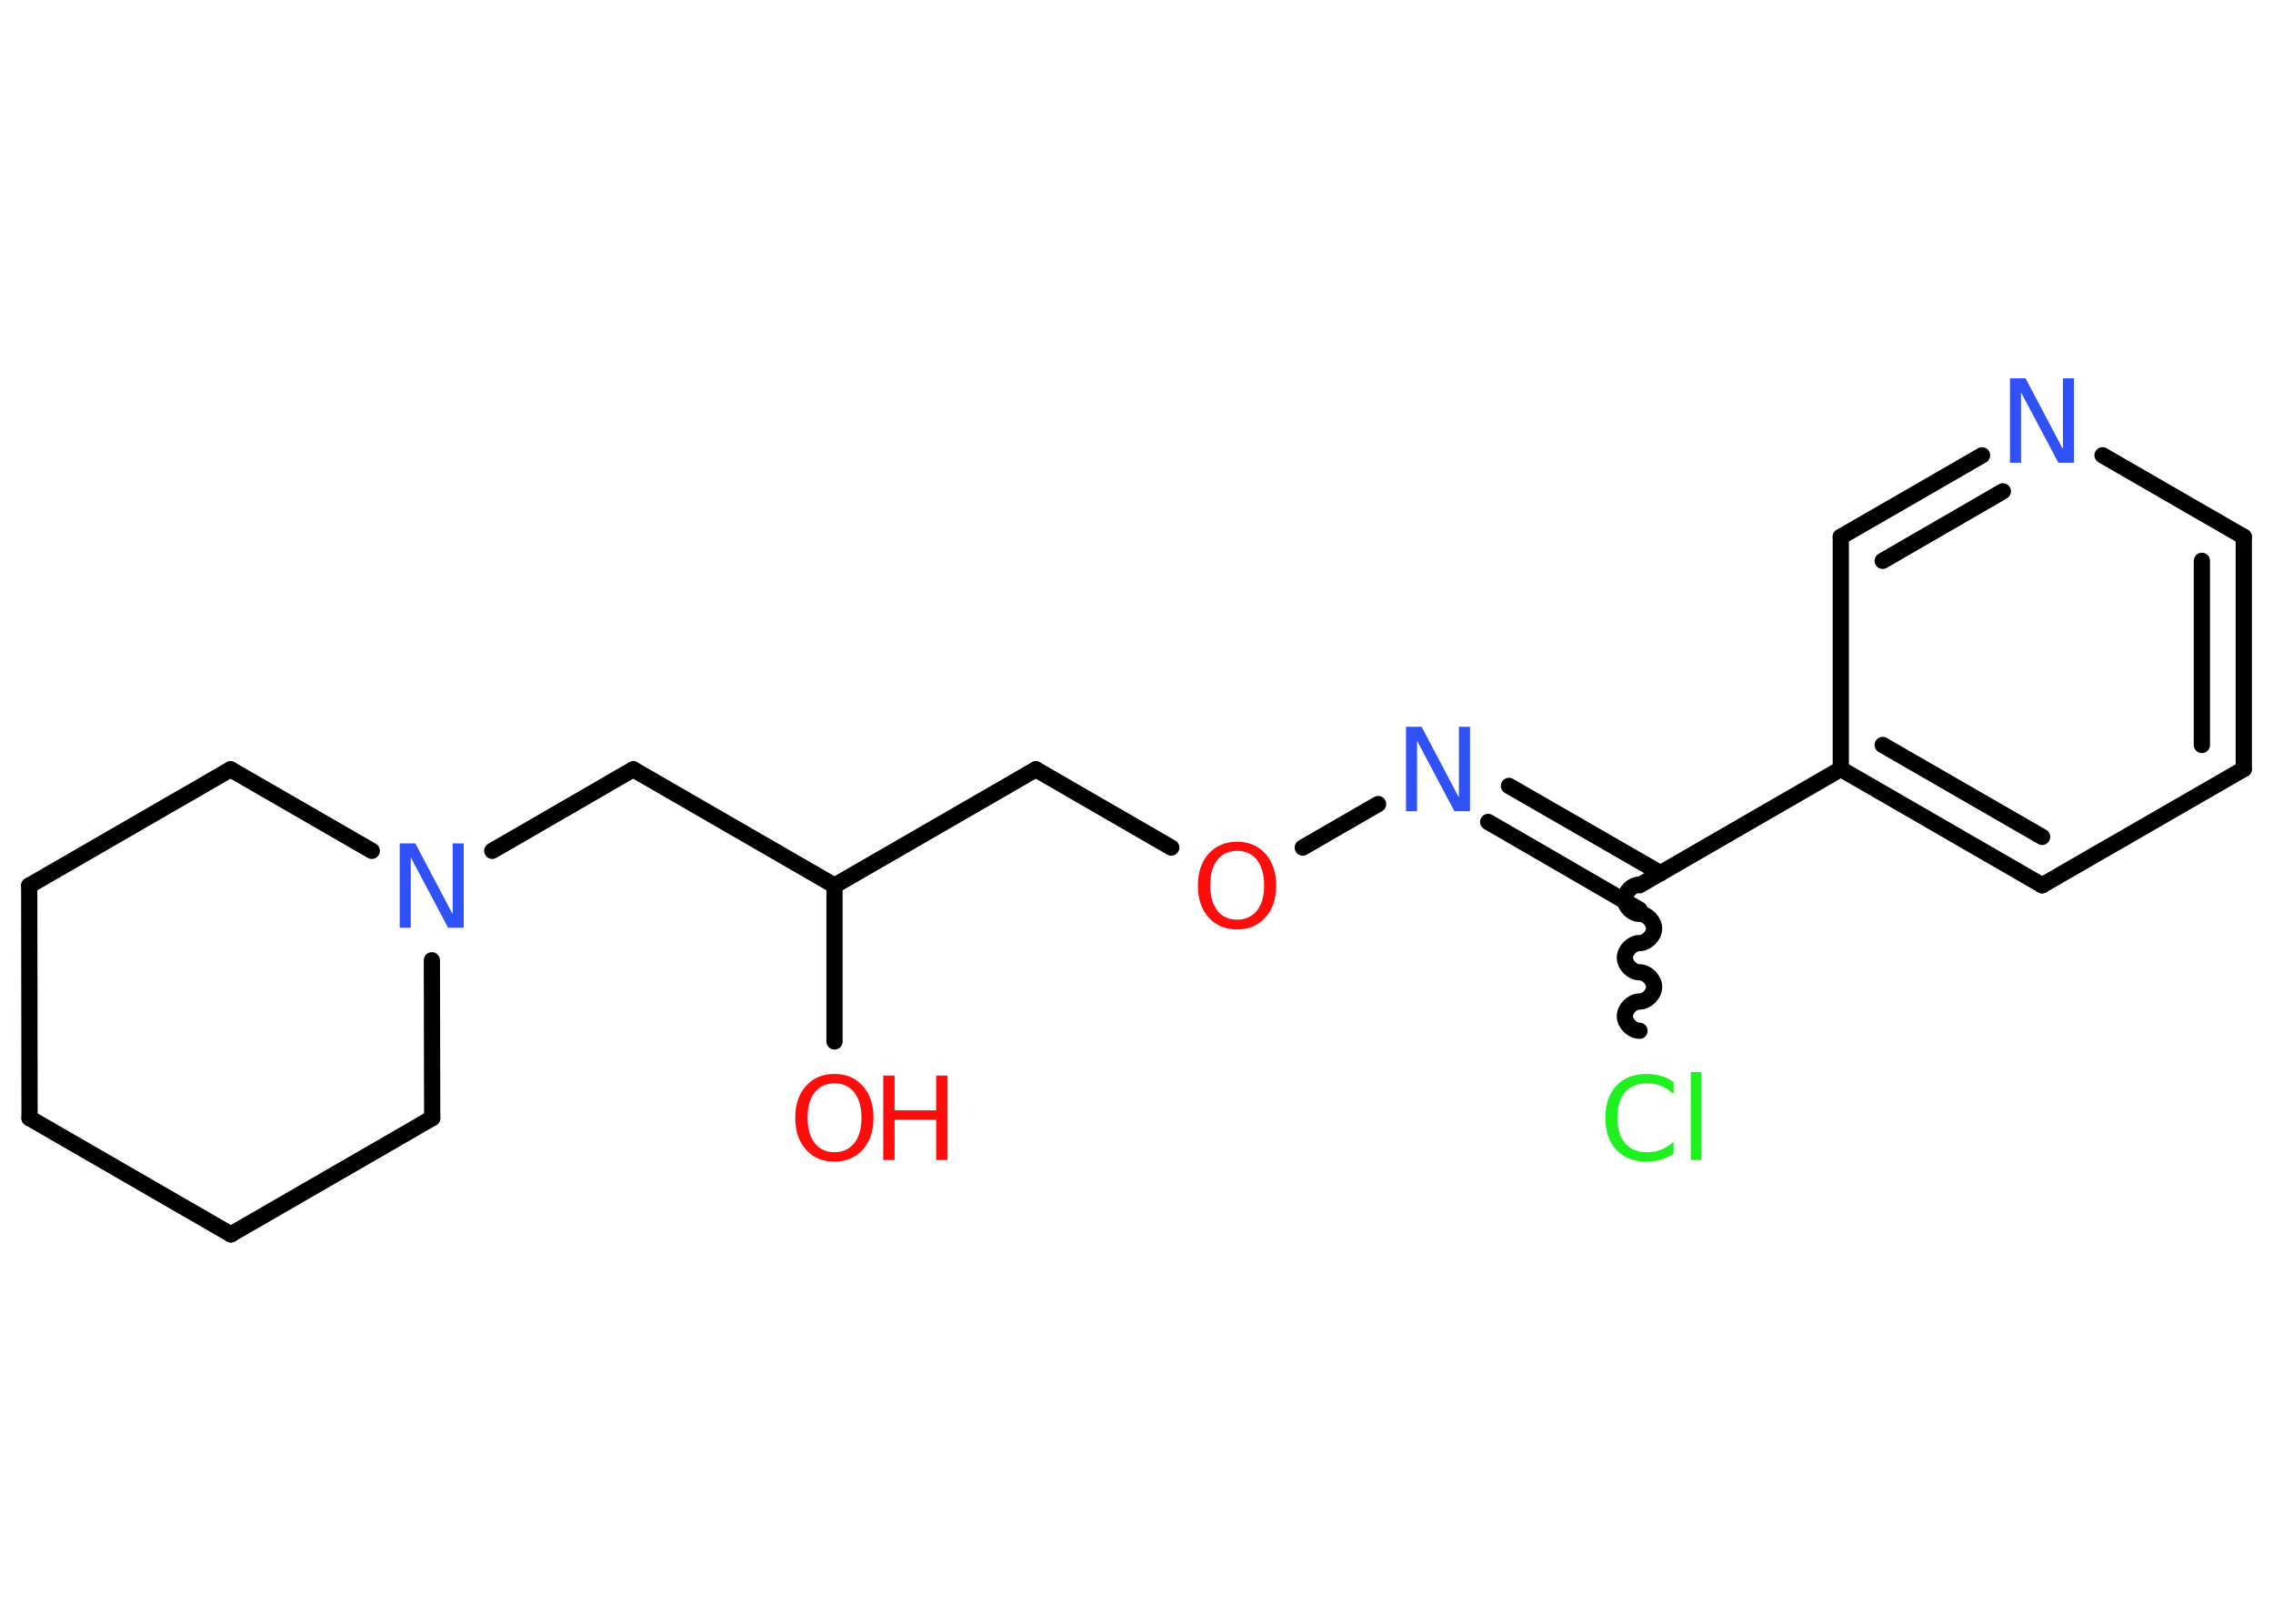 <?xml version='1.0' encoding='UTF-8'?>
<!DOCTYPE svg PUBLIC "-//W3C//DTD SVG 1.1//EN" "http://www.w3.org/Graphics/SVG/1.1/DTD/svg11.dtd">
<svg version='1.2' xmlns='http://www.w3.org/2000/svg' xmlns:xlink='http://www.w3.org/1999/xlink' width='70.0mm' height='50.0mm' viewBox='0 0 70.0 50.0'>
  <desc>Generated by the Chemistry Development Kit (http://github.com/cdk)</desc>
  <g stroke-linecap='round' stroke-linejoin='round' stroke='#000000' stroke-width='.5' fill='#FF0D0D'>
    <rect x='.0' y='.0' width='70.0' height='50.0' fill='#FFFFFF' stroke='none'/>
    <g id='mol1' class='mol'>
      <line id='mol1bnd1' class='bond' x1='25.7' y1='32.07' x2='25.7' y2='27.27'/>
      <line id='mol1bnd2' class='bond' x1='25.7' y1='27.27' x2='31.9' y2='23.69'/>
      <line id='mol1bnd3' class='bond' x1='31.9' y1='23.69' x2='36.07' y2='26.1'/>
      <line id='mol1bnd4' class='bond' x1='40.12' y1='26.1' x2='42.44' y2='24.76'/>
      <g id='mol1bnd5' class='bond'>
        <line x1='46.47' y1='24.2' x2='51.14' y2='26.89'/>
        <line x1='45.83' y1='25.31' x2='50.49' y2='28.01'/>
      </g>
      <path id='mol1bnd6' class='bond' d='M50.49 31.74c-.22 .0 -.45 -.22 -.45 -.45c-.0 -.22 .22 -.45 .45 -.45c.22 -.0 .45 -.22 .45 -.45c-.0 -.22 -.22 -.45 -.45 -.45c-.22 .0 -.45 -.22 -.45 -.45c-.0 -.22 .22 -.45 .45 -.45c.22 -.0 .45 -.22 .45 -.45c-.0 -.22 -.22 -.45 -.45 -.45c-.22 .0 -.45 -.22 -.45 -.45c-.0 -.22 .22 -.45 .45 -.45' fill='none' stroke='#000000' stroke-width='.5'/>
      <line id='mol1bnd7' class='bond' x1='50.49' y1='27.26' x2='56.69' y2='23.68'/>
      <g id='mol1bnd8' class='bond'>
        <line x1='56.69' y1='23.68' x2='62.89' y2='27.26'/>
        <line x1='57.98' y1='22.94' x2='62.89' y2='25.77'/>
      </g>
      <line id='mol1bnd9' class='bond' x1='62.89' y1='27.26' x2='69.1' y2='23.68'/>
      <g id='mol1bnd10' class='bond'>
        <line x1='69.1' y1='23.68' x2='69.1' y2='16.53'/>
        <line x1='67.81' y1='22.94' x2='67.81' y2='17.27'/>
      </g>
      <line id='mol1bnd11' class='bond' x1='69.1' y1='16.53' x2='64.75' y2='14.02'/>
      <g id='mol1bnd12' class='bond'>
        <line x1='61.04' y1='14.02' x2='56.69' y2='16.53'/>
        <line x1='61.68' y1='15.13' x2='57.98' y2='17.27'/>
      </g>
      <line id='mol1bnd13' class='bond' x1='56.69' y1='23.68' x2='56.69' y2='16.53'/>
      <line id='mol1bnd14' class='bond' x1='25.7' y1='27.27' x2='19.5' y2='23.69'/>
      <line id='mol1bnd15' class='bond' x1='19.5' y1='23.69' x2='15.16' y2='26.2'/>
      <line id='mol1bnd16' class='bond' x1='13.3' y1='29.57' x2='13.31' y2='34.43'/>
      <line id='mol1bnd17' class='bond' x1='13.31' y1='34.43' x2='7.11' y2='38.01'/>
      <line id='mol1bnd18' class='bond' x1='7.11' y1='38.01' x2='.91' y2='34.43'/>
      <line id='mol1bnd19' class='bond' x1='.91' y1='34.43' x2='.9' y2='27.27'/>
      <line id='mol1bnd20' class='bond' x1='.9' y1='27.27' x2='7.1' y2='23.69'/>
      <line id='mol1bnd21' class='bond' x1='11.45' y1='26.2' x2='7.1' y2='23.69'/>
      <g id='mol1atm1' class='atom'>
        <path d='M25.7 33.36q-.39 .0 -.61 .28q-.22 .28 -.22 .78q.0 .49 .22 .78q.22 .28 .61 .28q.38 .0 .61 -.28q.22 -.28 .22 -.78q.0 -.49 -.22 -.78q-.22 -.28 -.61 -.28zM25.7 33.07q.54 .0 .87 .37q.33 .37 .33 .98q.0 .62 -.33 .98q-.33 .37 -.87 .37q-.55 .0 -.88 -.37q-.33 -.37 -.33 -.98q.0 -.61 .33 -.98q.33 -.37 .88 -.37z' stroke='none'/>
        <path d='M27.2 33.12h.35v1.07h1.28v-1.07h.35v2.6h-.35v-1.24h-1.28v1.24h-.35v-2.6z' stroke='none'/>
      </g>
      <path id='mol1atm4' class='atom' d='M38.1 26.2q-.39 .0 -.61 .28q-.22 .28 -.22 .78q.0 .49 .22 .78q.22 .28 .61 .28q.38 .0 .61 -.28q.22 -.28 .22 -.78q.0 -.49 -.22 -.78q-.22 -.28 -.61 -.28zM38.1 25.92q.54 .0 .87 .37q.33 .37 .33 .98q.0 .62 -.33 .98q-.33 .37 -.87 .37q-.55 .0 -.88 -.37q-.33 -.37 -.33 -.98q.0 -.61 .33 -.98q.33 -.37 .88 -.37z' stroke='none'/>
      <path id='mol1atm5' class='atom' d='M43.31 22.38h.47l1.15 2.18v-2.18h.34v2.6h-.48l-1.15 -2.17v2.17h-.34v-2.6z' stroke='none' fill='#3050F8'/>
      <path id='mol1atm7' class='atom' d='M51.54 33.32v.37q-.18 -.17 -.38 -.25q-.2 -.08 -.43 -.08q-.45 .0 -.68 .27q-.24 .27 -.24 .79q.0 .51 .24 .79q.24 .27 .68 .27q.23 .0 .43 -.08q.2 -.08 .38 -.24v.36q-.18 .13 -.39 .19q-.21 .06 -.44 .06q-.59 .0 -.93 -.36q-.34 -.36 -.34 -.99q.0 -.63 .34 -.99q.34 -.36 .93 -.36q.23 .0 .44 .06q.21 .06 .39 .19zM52.07 33.01h.32v2.71h-.32v-2.71z' stroke='none' fill='#1FF01F'/>
      <path id='mol1atm12' class='atom' d='M61.91 11.65h.47l1.15 2.18v-2.18h.34v2.6h-.48l-1.15 -2.17v2.17h-.34v-2.6z' stroke='none' fill='#3050F8'/>
      <path id='mol1atm15' class='atom' d='M12.32 25.97h.47l1.15 2.18v-2.18h.34v2.6h-.48l-1.15 -2.17v2.17h-.34v-2.6z' stroke='none' fill='#3050F8'/>
    </g>
  </g>
</svg>
